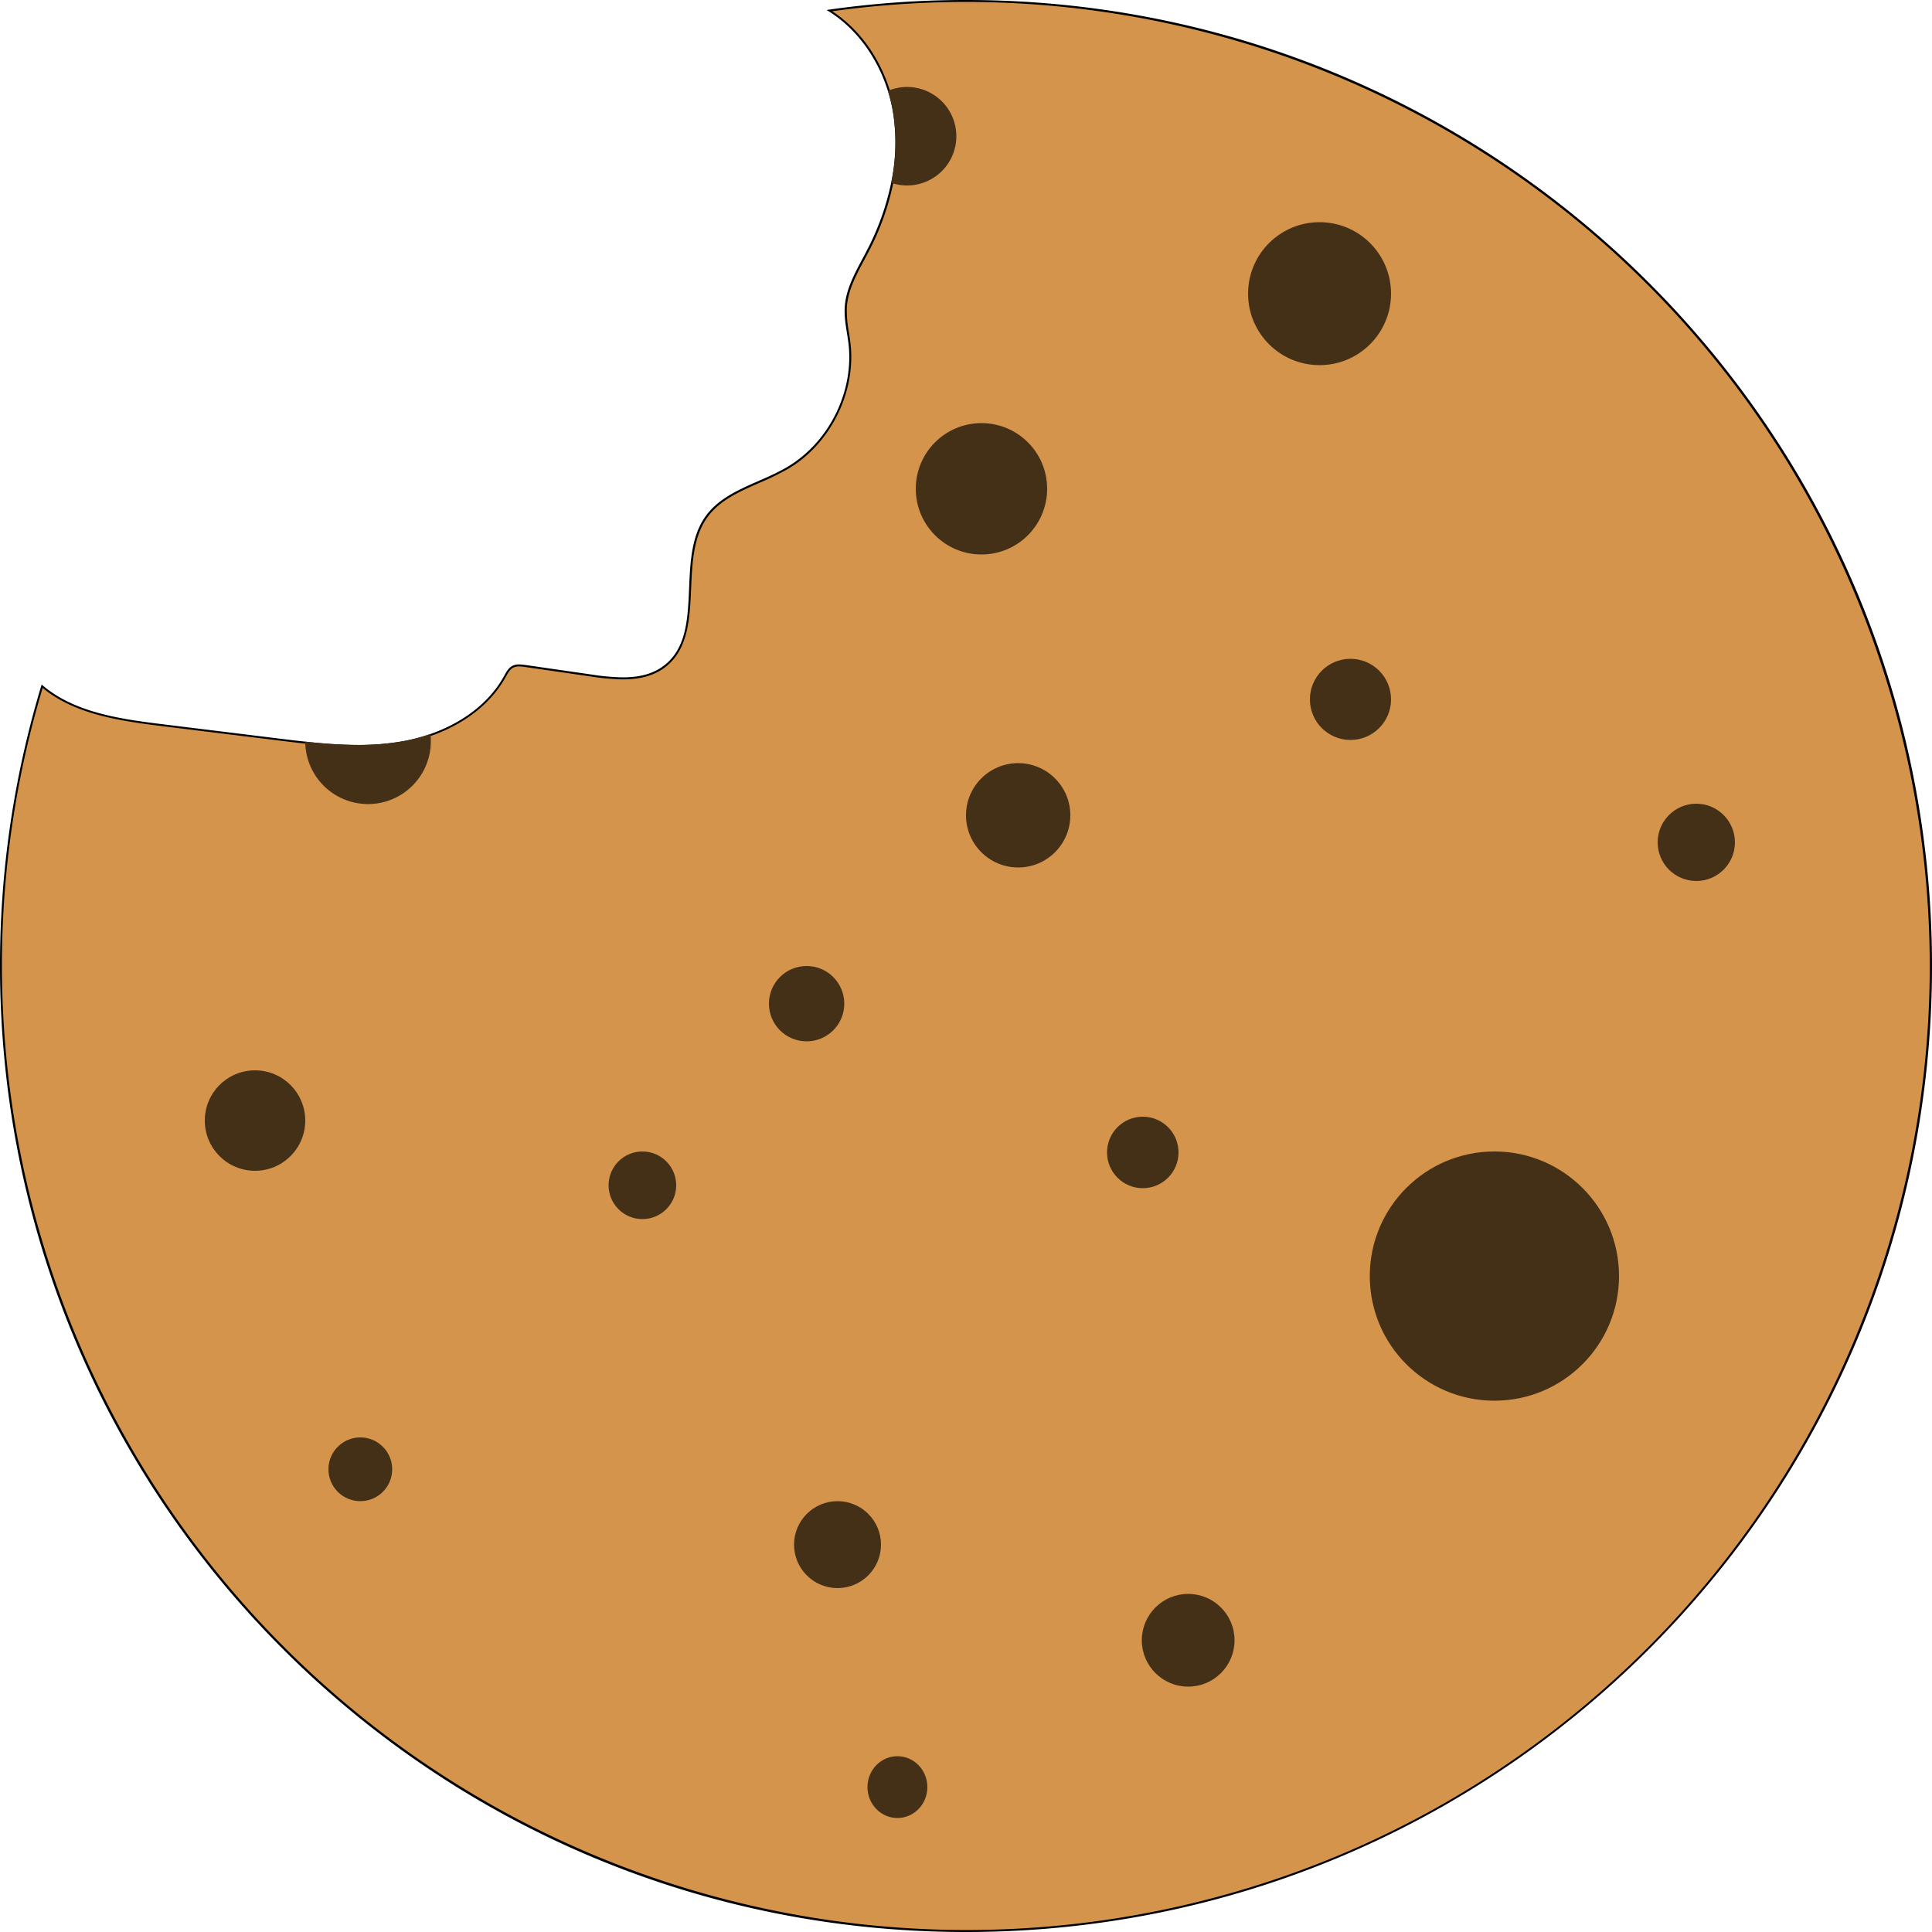 <svg id="Camada_1" data-name="Camada 1" xmlns="http://www.w3.org/2000/svg" viewBox="0 0 1000 1000"><defs><style>.cls-1{fill:#d5944b;}.cls-2{fill:#443017;}</style></defs><title>cookie</title><path class="cls-1" d="M500,999.5A499.88,499.88,0,0,1,21.82,355.19c15.9,13.5,38.13,17.2,61.42,20.07l60.45,7.44c5.08.62,9.67,1.18,14.26,1.67a250.4,250.4,0,0,0,27.28,1.71,131.77,131.77,0,0,0,23.06-1.88A93.67,93.67,0,0,0,223,380.38c17.32-6.06,30.94-16.79,38.36-30.22l.24-.44c.95-1.73,1.94-3.51,3.55-4.47a6.9,6.9,0,0,1,3.6-.84,23.59,23.59,0,0,1,3.37.31l33.81,4.88a115.83,115.83,0,0,0,16.51,1.5c8.79,0,15.67-1.89,21-5.79,12.41-9,13.07-24.43,13.76-40.76.55-13.11,1.13-26.67,8.27-36.8,6.43-9.12,17.06-13.8,27.35-18.32a140.91,140.91,0,0,0,14.77-7.2c21.65-12.73,34.87-39.06,32.16-64-.23-2-.55-4.12-.86-6.12a60.49,60.49,0,0,1-1.1-13c.52-8.83,4.86-17,9.06-24.82.78-1.44,1.55-2.89,2.29-4.33a135.35,135.35,0,0,0,12.67-35.24,101.49,101.49,0,0,0,1.31-34.38A83.92,83.92,0,0,0,460,46.86c-5.61-17.81-16.51-32.45-30.76-41.39A504.83,504.83,0,0,1,500,.5,499.64,499.64,0,0,1,694.43,960.25,496.5,496.5,0,0,1,500,999.5Z"/><path d="M500,1A499.13,499.13,0,0,1,694.23,959.79,499.35,499.35,0,0,1,22.08,356.06c16,13.19,38,16.85,61.1,19.69l60.45,7.44c5.06.62,9.63,1.18,14.26,1.67a249.18,249.18,0,0,0,27.34,1.72,131.63,131.63,0,0,0,23.14-1.89,92.91,92.91,0,0,0,14.76-3.84c17.43-6.09,31.15-16.91,38.62-30.44L262,350c.92-1.67,1.87-3.39,3.37-4.28a6.43,6.43,0,0,1,3.34-.77,22.88,22.88,0,0,1,3.3.31l33.81,4.88a118.05,118.05,0,0,0,16.58,1.5c8.9,0,15.88-1.93,21.32-5.88,12.6-9.15,13.29-25.42,14-41.15.55-13,1.12-26.52,8.18-36.53,6.34-9,16.45-13.45,27.14-18.16a141.94,141.94,0,0,0,14.83-7.22c21.81-12.82,35.13-39.35,32.39-64.52-.22-2-.55-4.13-.86-6.13a61,61,0,0,1-1.09-12.85c.51-8.72,4.83-16.8,9-24.61.76-1.42,1.55-2.89,2.3-4.34a136.19,136.19,0,0,0,12.71-35.37,102,102,0,0,0,1.31-34.55,83,83,0,0,0-3.08-13.58c-5.49-17.44-16-31.87-29.82-40.93A504.74,504.74,0,0,1,500,1m0-1a503.51,503.51,0,0,0-72.16,5.17c15.31,9.15,26.3,24.64,31.72,41.84a81.88,81.88,0,0,1,3,13.42,101.1,101.1,0,0,1-1.3,34.21,135.37,135.37,0,0,1-12.62,35.11c-4.86,9.4-10.79,18.79-11.41,29.35-.38,6.42,1.26,12.76,2,19.15,2.71,24.91-10.31,50.85-31.91,63.55-14.37,8.46-32.67,12-42.28,25.66-15.92,22.59.45,61.21-21.91,77.45-6,4.35-13.23,5.69-20.73,5.69A116.81,116.81,0,0,1,306,349.11l-33.81-4.88a24.58,24.58,0,0,0-3.44-.32,7.43,7.43,0,0,0-3.85.91c-1.88,1.11-2.92,3.19-4,5.1-8,14.51-22.27,24.46-38.08,30a93.58,93.58,0,0,1-14.6,3.8,132,132,0,0,1-23,1.87A254,254,0,0,1,158,383.87c-4.76-.51-9.52-1.09-14.25-1.67L83.3,374.76c-21.84-2.69-45.38-6.18-61.74-20.45A499.88,499.88,0,0,0,0,500c0,276.14,223.86,500,500,500s500-223.86,500-500S776.14,0,500,0Z"/><path class="cls-2" d="M223,383.5a32.5,32.5,0,0,1-65,.37c16.77,1.81,33.65,2.76,50.2-.16a93.58,93.58,0,0,0,14.6-3.8A32.8,32.8,0,0,1,223,383.5Z"/><circle class="cls-2" cx="527" cy="422" r="27"/><circle class="cls-2" cx="591.5" cy="596.5" r="18.5"/><circle class="cls-2" cx="332.5" cy="613.5" r="17.5"/><circle class="cls-2" cx="508" cy="253" r="34"/><circle class="cls-2" cx="699" cy="362" r="21"/><circle class="cls-2" cx="683" cy="152" r="37"/><circle class="cls-2" cx="773.5" cy="660.5" r="64.5"/><circle class="cls-2" cx="433.5" cy="799.5" r="22.5"/><circle class="cls-2" cx="186.5" cy="760.5" r="16.5"/><circle class="cls-2" cx="132" cy="580" r="26"/><circle class="cls-2" cx="417.5" cy="519.5" r="19.5"/><circle class="cls-2" cx="615" cy="849" r="24"/><circle class="cls-2" cx="878" cy="436" r="20"/><path class="cls-2" d="M495,70.5a25.49,25.49,0,0,1-33.7,24.14,101.1,101.1,0,0,0,1.3-34.21,81.88,81.88,0,0,0-3-13.42A25.51,25.51,0,0,1,495,70.5Z"/><ellipse class="cls-2" cx="464.5" cy="925" rx="15.5" ry="16"/></svg>